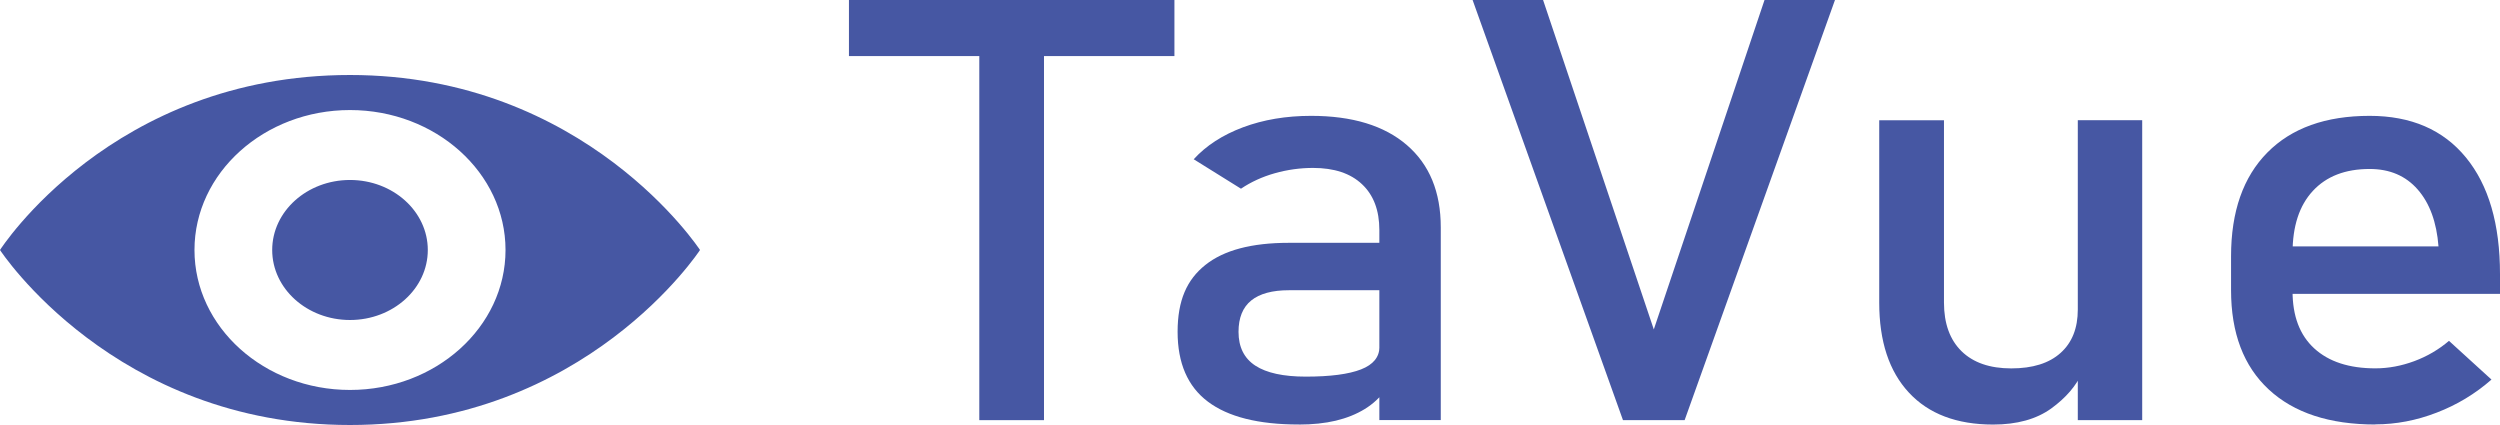 <svg width="100" height="17" viewBox="0 0 100 17" fill="none" xmlns="http://www.w3.org/2000/svg">
<path d="M33.958 2.243V0H46.977V2.243H33.958ZM39.172 16.806V1.376H41.76V16.806H39.172Z" fill="#4657A3"/>
<path d="M51.952 16.98C50.335 16.98 49.125 16.675 48.317 16.067C47.508 15.46 47.104 14.526 47.104 13.271C47.104 12.017 47.474 11.186 48.216 10.597C48.955 10.007 50.066 9.713 51.548 9.713H55.29L55.469 11.609H51.559C50.892 11.609 50.387 11.746 50.049 12.019C49.711 12.293 49.541 12.711 49.541 13.274C49.541 13.882 49.766 14.334 50.214 14.626C50.661 14.918 51.334 15.065 52.232 15.065C53.214 15.065 53.95 14.968 54.441 14.776C54.932 14.584 55.177 14.281 55.177 13.874L55.443 15.562C55.215 15.886 54.932 16.151 54.594 16.359C54.256 16.567 53.869 16.722 53.433 16.827C52.997 16.93 52.503 16.982 51.955 16.982L51.952 16.98ZM55.174 16.806V9.2C55.174 8.414 54.943 7.803 54.481 7.369C54.019 6.933 53.367 6.717 52.521 6.717C52.004 6.717 51.496 6.788 50.99 6.93C50.488 7.072 50.038 7.28 49.639 7.548L47.748 6.37C48.247 5.823 48.906 5.397 49.72 5.092C50.537 4.787 51.444 4.634 52.443 4.634C54.091 4.634 55.37 5.023 56.274 5.802C57.178 6.58 57.631 7.677 57.631 9.095V16.803H55.168L55.174 16.806Z" fill="#4657A3"/>
<path d="M64.919 16.806L58.904 0H61.723L66.152 13.177L70.581 0H73.399L67.385 16.806H64.922H64.919Z" fill="#4657A3"/>
<path d="M77.759 4.808V12.101C77.759 12.94 77.993 13.589 78.463 14.05C78.931 14.507 79.595 14.736 80.45 14.736C81.305 14.736 81.963 14.531 82.422 14.118C82.884 13.705 83.112 13.127 83.112 12.38L83.291 14.889C83.054 15.428 82.638 15.912 82.047 16.341C81.455 16.767 80.681 16.982 79.725 16.982C78.27 16.982 77.147 16.556 76.356 15.704C75.564 14.852 75.169 13.653 75.169 12.104V4.81H77.756L77.759 4.808ZM83.112 16.806V4.808H85.688V16.806H83.112Z" fill="#4657A3"/>
<path d="M95.016 16.98C93.18 16.98 91.76 16.514 90.752 15.581C89.744 14.647 89.242 13.324 89.242 11.604V10.252C89.242 8.464 89.727 7.08 90.694 6.102C91.661 5.123 93.027 4.634 94.785 4.634C96.443 4.634 97.728 5.189 98.637 6.299C99.547 7.409 100 8.966 100 10.967V11.754H91.118V9.857H97.54C97.465 8.887 97.188 8.127 96.708 7.58C96.229 7.033 95.591 6.759 94.785 6.759C93.812 6.759 93.056 7.051 92.513 7.638C91.97 8.224 91.702 9.053 91.702 10.123V11.649C91.702 12.643 91.99 13.405 92.571 13.937C93.151 14.468 93.965 14.734 95.013 14.734C95.539 14.734 96.059 14.636 96.576 14.444C97.092 14.252 97.552 13.981 97.959 13.634L99.659 15.183C99.007 15.754 98.276 16.196 97.465 16.506C96.654 16.819 95.836 16.974 95.016 16.974V16.98Z" fill="#4657A3"/>
<path d="M10.888 10C10.888 11.546 12.282 12.8 14 12.8C15.718 12.8 17.112 11.546 17.112 10C17.112 8.454 15.718 7.199 14 7.199C12.282 7.199 10.888 8.454 10.888 10ZM14 3C4.472 3 0 10 0 10C0 10 4.569 17 14 17C23.431 17 28 10 28 10C28 10 23.431 3 14 3ZM14 15.598C10.57 15.598 7.779 13.086 7.779 10C7.779 6.914 10.57 4.402 14 4.402C17.43 4.402 20.221 6.914 20.221 10C20.221 13.086 17.43 15.598 14 15.598Z" fill="#4657A3"/>
</svg>
